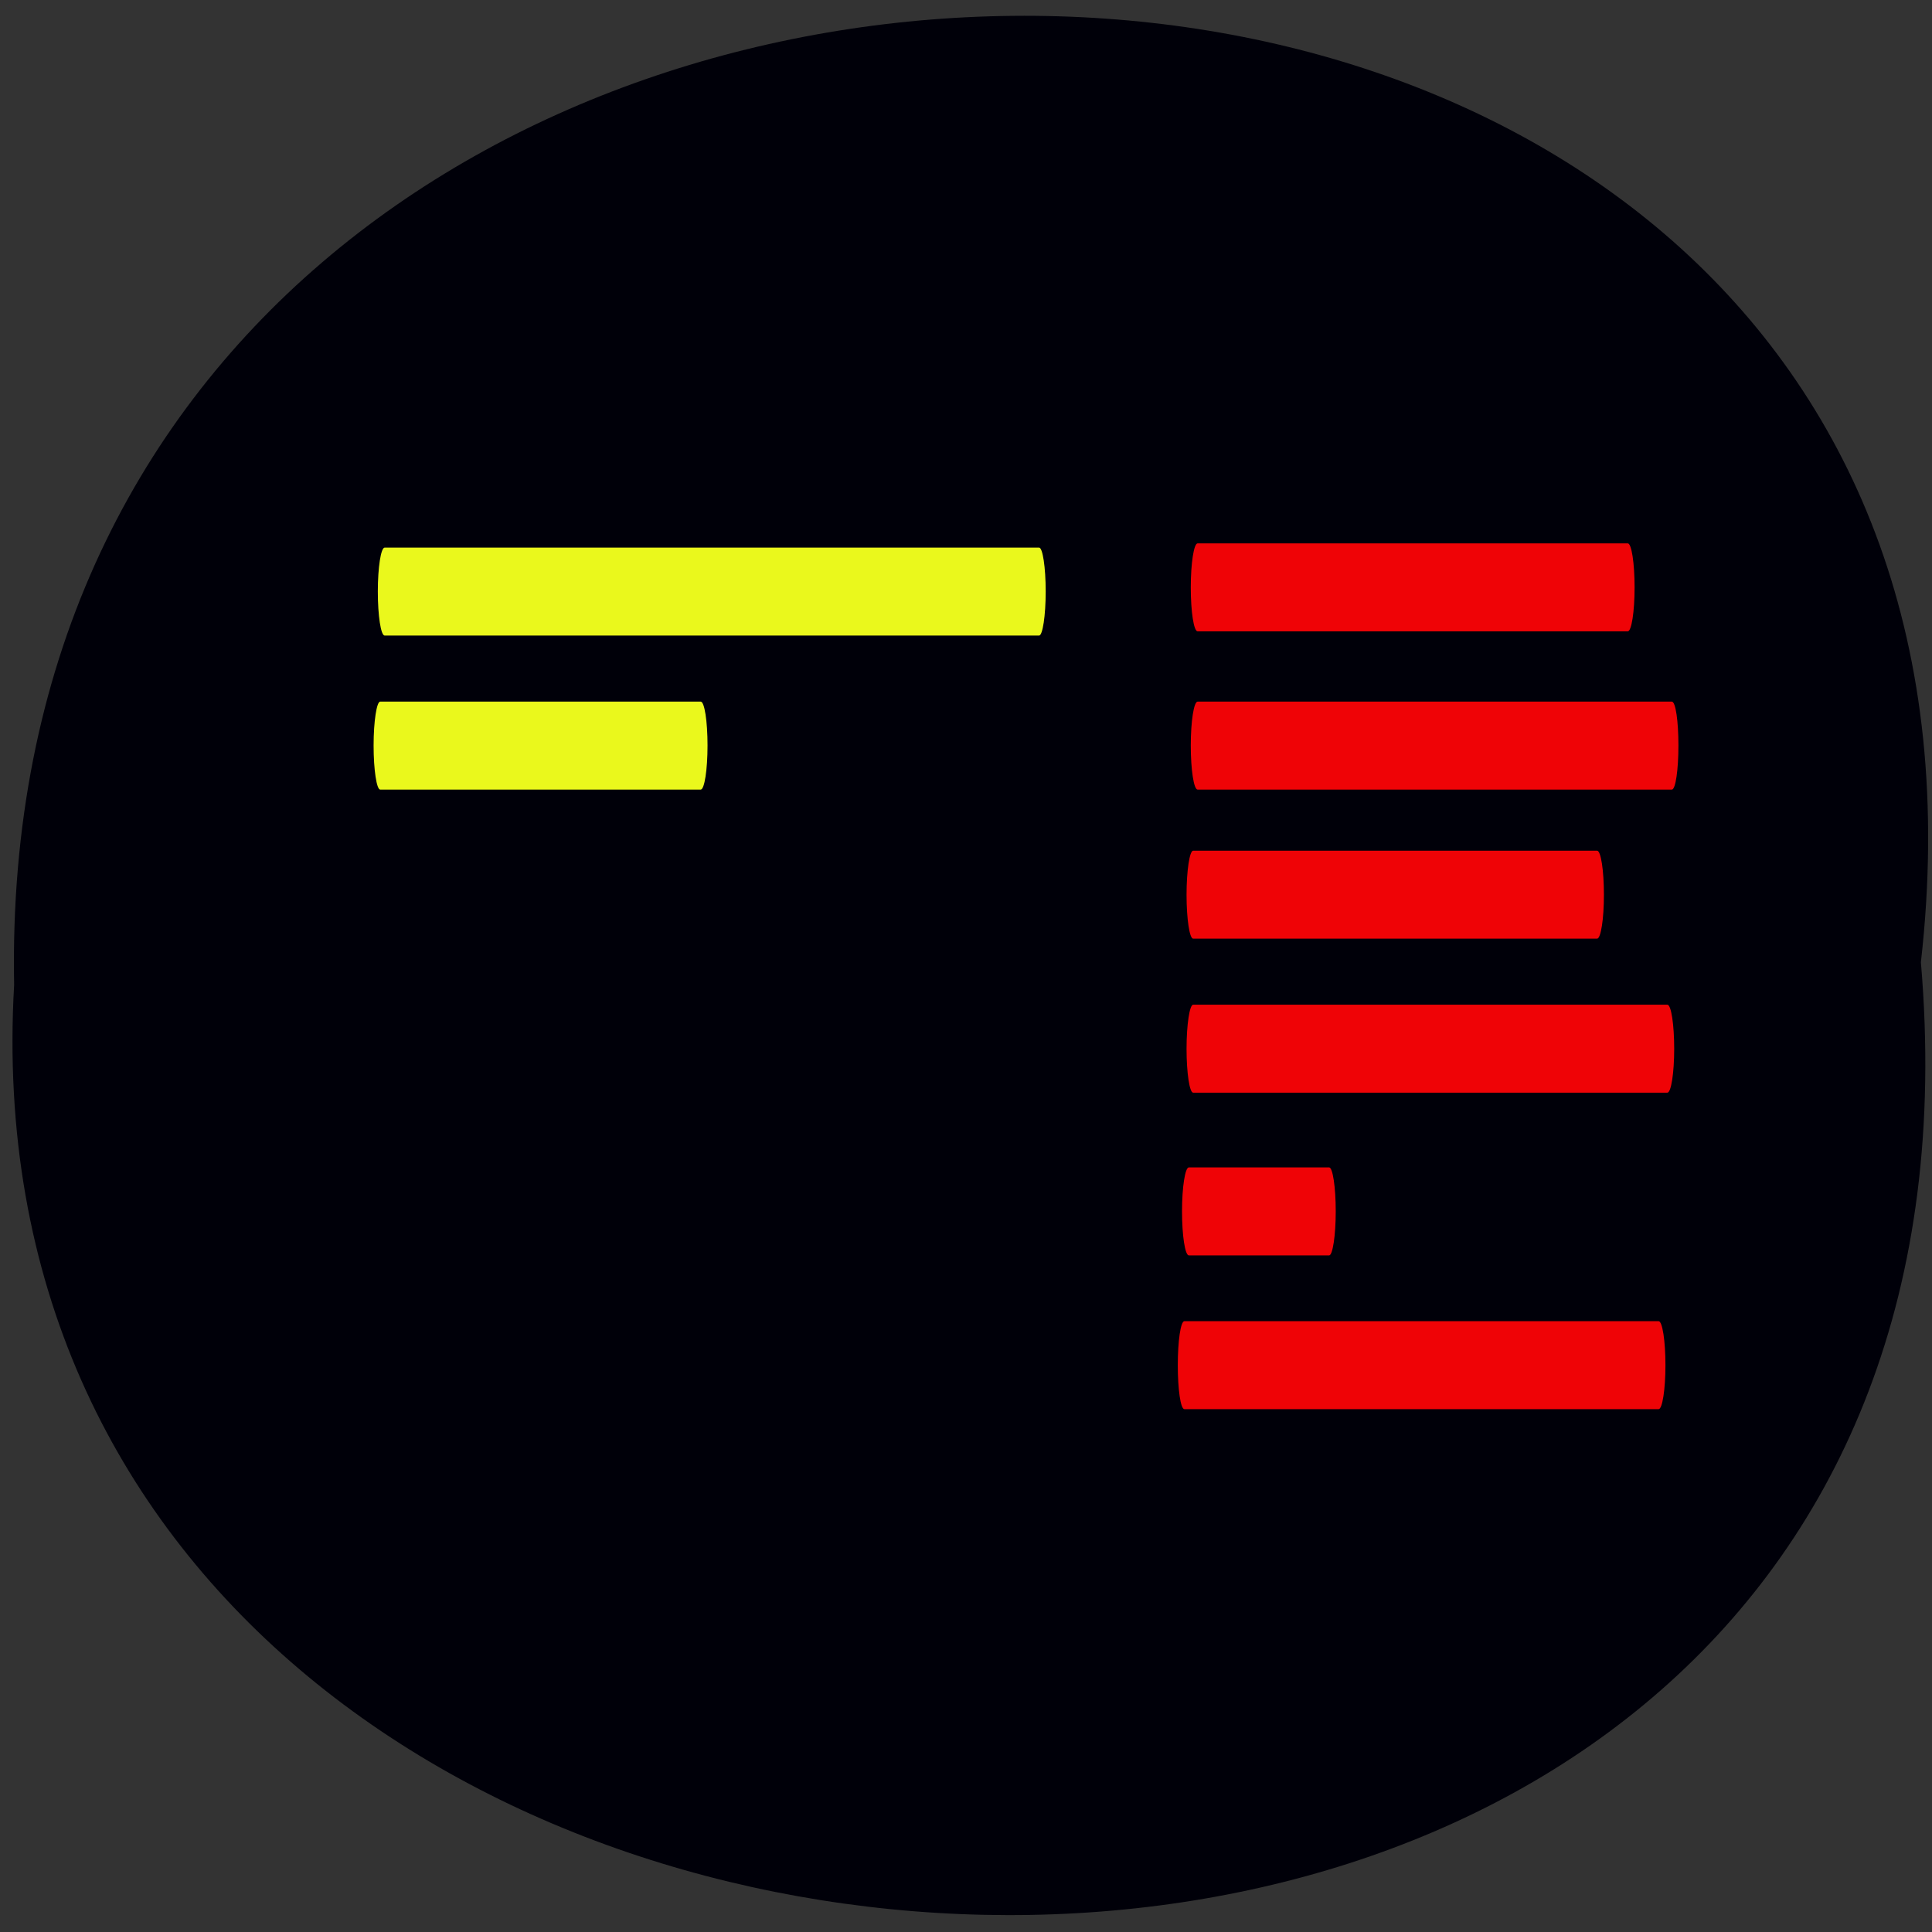 <svg xmlns="http://www.w3.org/2000/svg" viewBox="0 0 32 32"><rect x="0" y="0" width="32" height="32" fill="#333333" stroke="none"/><path d="m 31.816 15.938 c 2.402 -21.11 -31.988 -20.816 -31.582 0.375 c -1.133 19.711 33.457 21.488 31.582 -0.375" fill="#000009"/><path d="m 19.836 9 h 7.125 c 0.063 0 0.113 0.328 0.113 0.73 c 0 0.402 -0.051 0.727 -0.113 0.727 h -7.125 c -0.063 0 -0.113 -0.324 -0.113 -0.727 c 0 -0.402 0.051 -0.73 0.113 -0.73" fill="#ef0306"/><g fill="#eaf81c"><path d="m 6.371 9.07 h 10.84 c 0.059 0 0.109 0.324 0.109 0.727 c 0 0.402 -0.051 0.73 -0.109 0.73 h -10.84 c -0.063 0 -0.113 -0.328 -0.113 -0.73 c 0 -0.402 0.051 -0.727 0.113 -0.727"/><path d="m 6.297 11.621 h 5.309 c 0.063 0 0.113 0.324 0.113 0.727 c 0 0.402 -0.051 0.73 -0.113 0.73 h -5.309 c -0.059 0 -0.109 -0.328 -0.109 -0.73 c 0 -0.402 0.051 -0.727 0.109 -0.727"/></g><g fill="#ef0306"><path d="m 19.836 11.621 h 7.855 c 0.063 0 0.109 0.324 0.109 0.727 c 0 0.402 -0.047 0.73 -0.109 0.73 h -7.855 c -0.063 0 -0.113 -0.328 -0.113 -0.73 c 0 -0.402 0.051 -0.727 0.113 -0.727"/><path d="m 19.762 14.09 h 6.691 c 0.063 0 0.113 0.328 0.113 0.73 c 0 0.402 -0.051 0.727 -0.113 0.727 h -6.691 c -0.059 0 -0.109 -0.324 -0.109 -0.727 c 0 -0.402 0.051 -0.73 0.109 -0.73"/><path d="m 19.762 16.641 h 7.855 c 0.063 0 0.113 0.328 0.113 0.73 c 0 0.402 -0.051 0.727 -0.113 0.727 h -7.855 c -0.059 0 -0.109 -0.324 -0.109 -0.727 c 0 -0.402 0.051 -0.73 0.109 -0.73"/><path d="m 19.691 19.336 h 2.324 c 0.059 0 0.109 0.324 0.109 0.727 c 0 0.402 -0.051 0.73 -0.109 0.73 h -2.324 c -0.063 0 -0.113 -0.328 -0.113 -0.73 c 0 -0.402 0.051 -0.727 0.113 -0.727"/><path d="m 19.617 21.883 h 7.855 c 0.063 0 0.113 0.328 0.113 0.73 c 0 0.398 -0.051 0.727 -0.113 0.727 h -7.855 c -0.063 0 -0.109 -0.328 -0.109 -0.727 c 0 -0.402 0.047 -0.73 0.109 -0.73"/></g></svg>